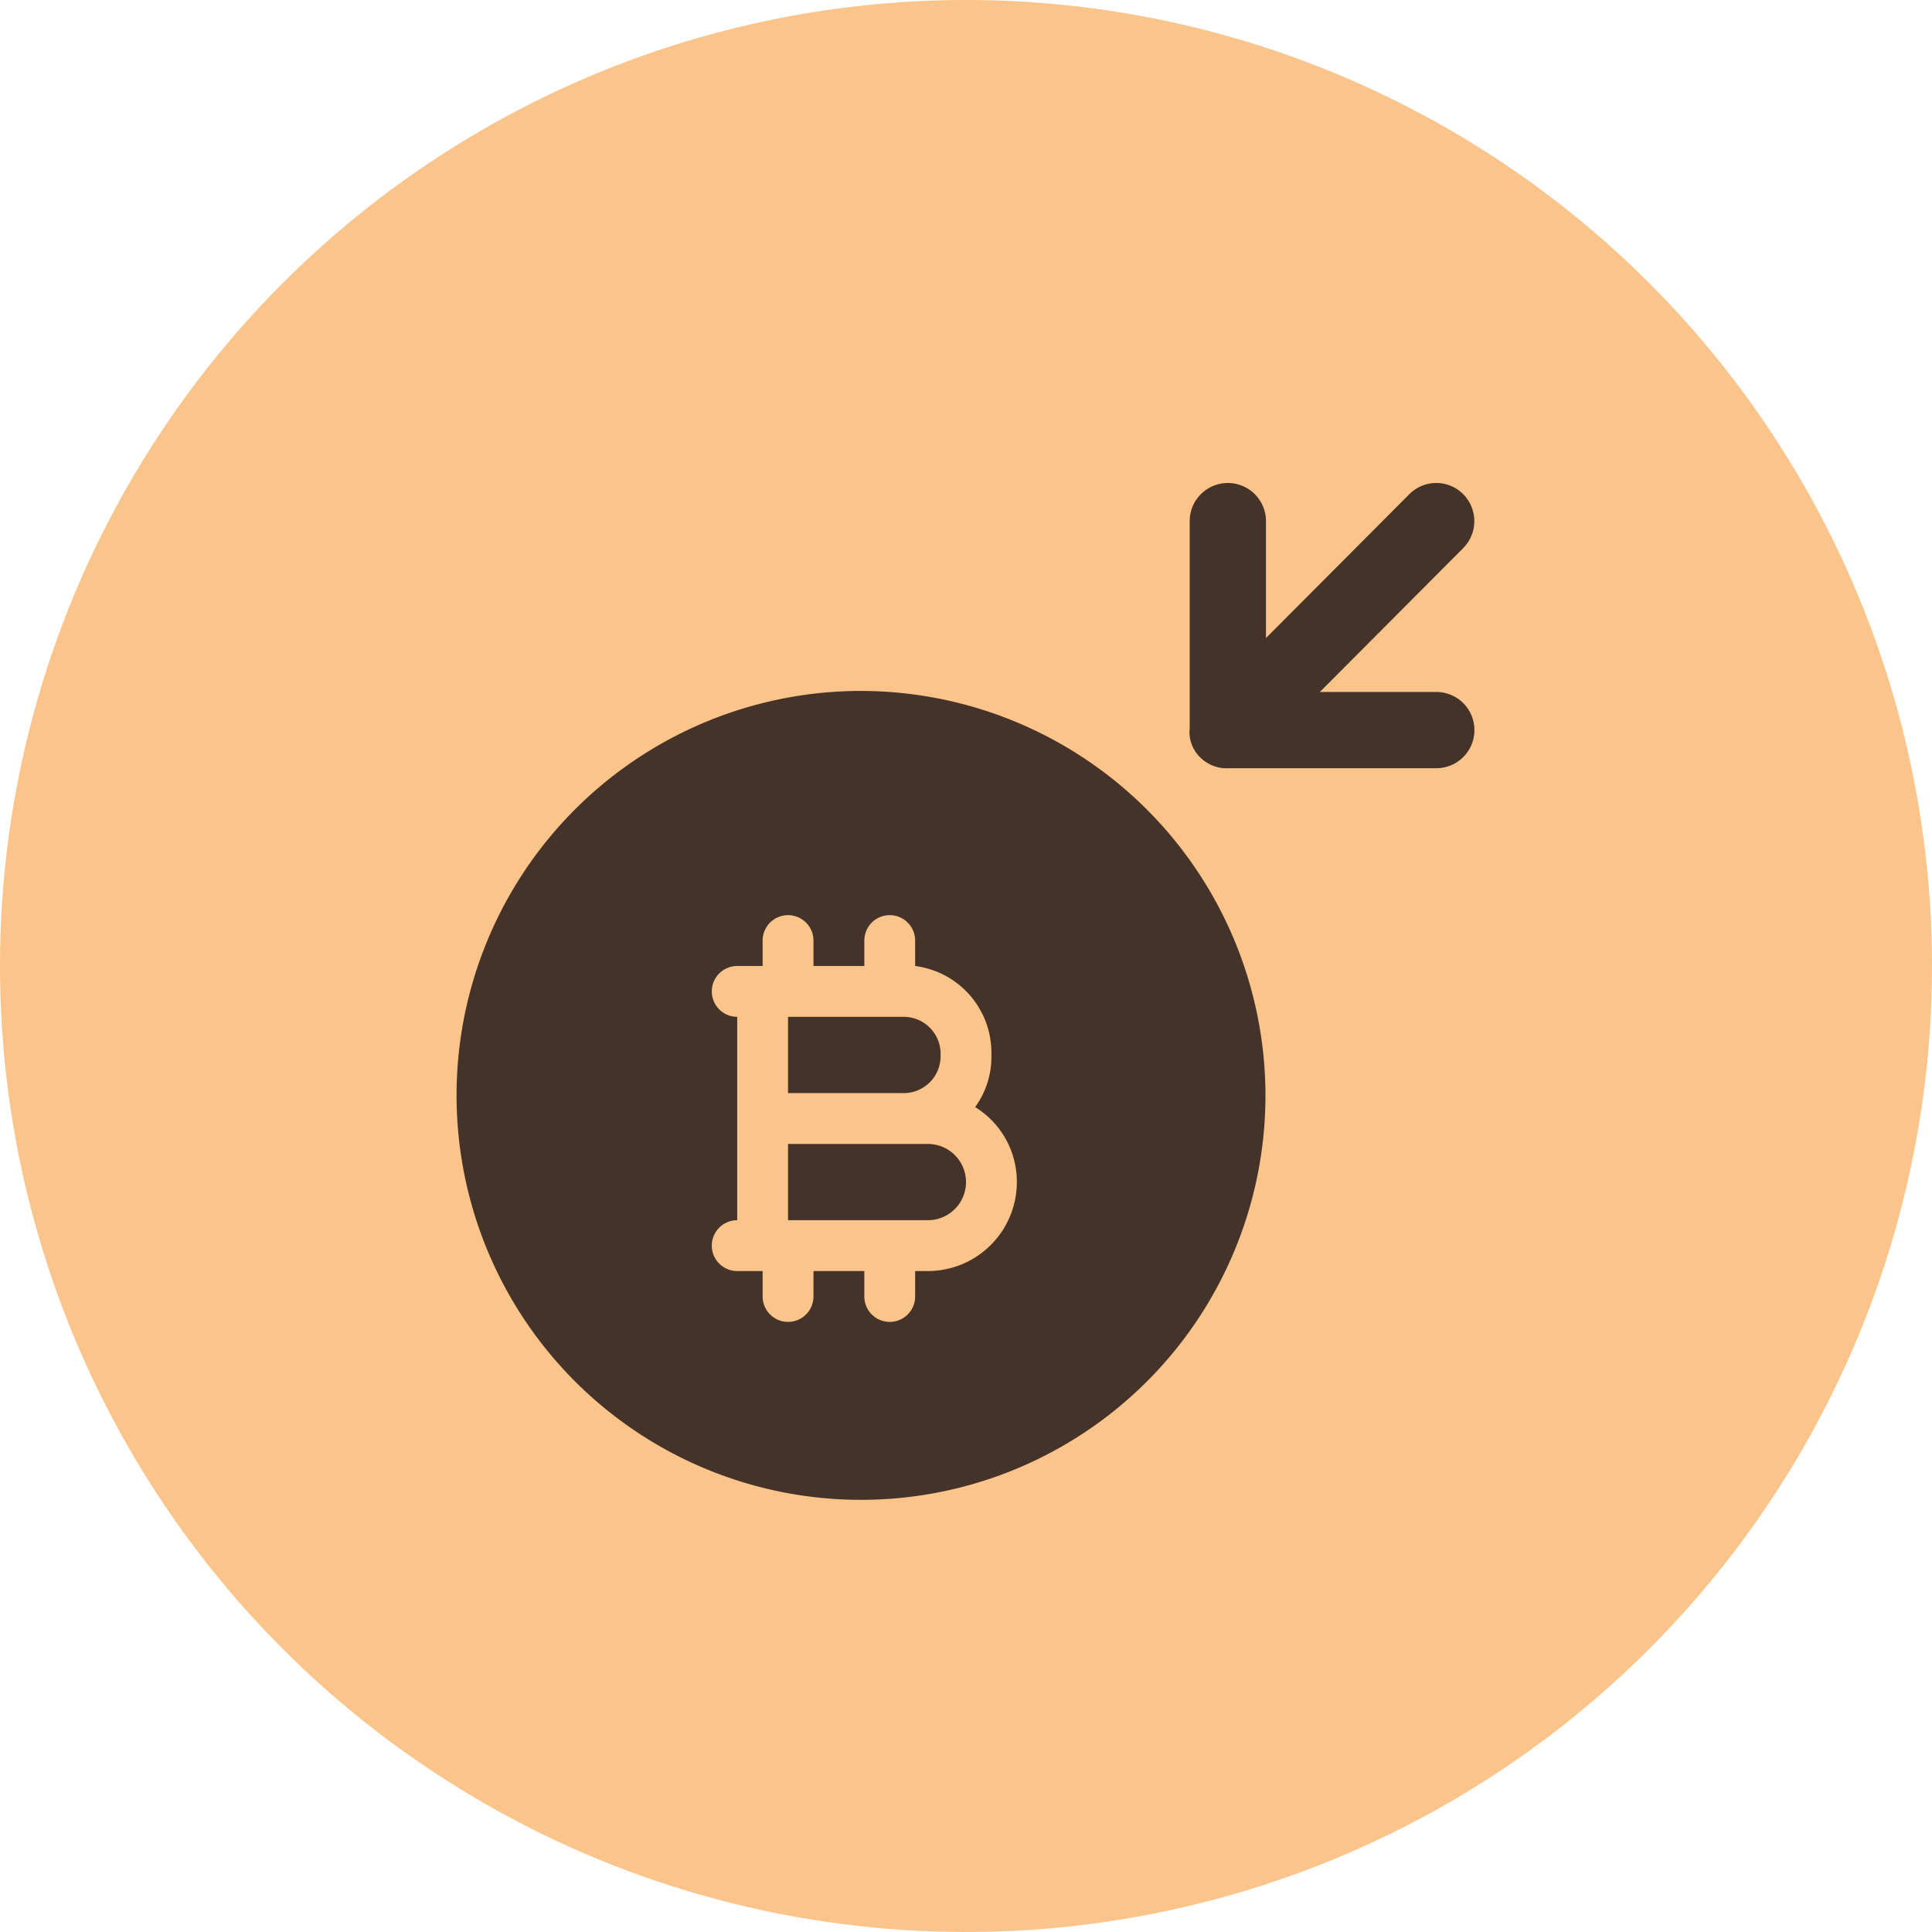 <svg xmlns="http://www.w3.org/2000/svg" width="38" height="38" viewBox="0 0 38 38">
  <g id="icon_buy" transform="translate(-205 -719.5)">
    <circle id="Ellipse_1942" data-name="Ellipse 1942" cx="19" cy="19" r="19" transform="translate(205 719.5)" fill="#fac48b"/>
    <g id="Group_39674" data-name="Group 39674">
      <g id="Buy" transform="translate(212.01 727.02)">
        <path id="Path_25114" data-name="Path 25114" d="M16.6,7.38a.742.742,0,0,0,.57.21h4.07a.75.75,0,0,0,0-1.5H18.95l2.82-2.83a.754.754,0,0,0,0-1.06.748.748,0,0,0-1.06,0L17.89,5.03V2.73a.75.75,0,0,0-1.5,0V6.8A.693.693,0,0,0,16.6,7.38Z" fill="#453228"/>
        <path id="Path_25115" data-name="Path 25115" d="M9.38,12.44v.94c-.35-.11-.55-.31-.55-.47S9.03,12.55,9.38,12.44Z" fill="#453228"/>
        <path id="Path_25116" data-name="Path 25116" d="M11.05,15.14c0,.15-.21.35-.56.47v-.95C10.84,14.78,11.05,14.98,11.05,15.14Z" fill="#453228"/>
        <path id="Path_25117" data-name="Path 25117" d="M9.94,6.07a7.955,7.955,0,1,0,7.94,7.95A7.964,7.964,0,0,0,9.94,6.07Z" fill="#453228"/>
        <path id="Path_25118" data-name="Path 25118" d="M11.03,15.14c0,.15-.21.35-.56.47v-.95C10.82,14.78,11.03,14.98,11.03,15.14Z" fill="#453228"/>
      </g>
      <path id="btc" d="M3,7.5V7H2v.5a.5.5,0,1,1-1,0V7H.5a.5.5,0,0,1,0-1V2a.5.5,0,0,1,0-1H1V.5a.5.5,0,1,1,1,0V1H3V.5a.5.5,0,1,1,1,0V1A1.72,1.72,0,0,1,5.5,2.715v.06a1.676,1.676,0,0,1-.32,1A1.724,1.724,0,0,1,6,5.25,1.75,1.75,0,0,1,4.25,7H4v.5a.5.5,0,1,1-1,0ZM4.25,6a.75.75,0,1,0,0-1.5H1.5V6ZM3.78,3.5a.725.725,0,0,0,.72-.72V2.72A.725.725,0,0,0,3.78,2H1.5V3.5Z" transform="translate(219 737.5)" fill="#fac48b"/>
    </g>
  </g>
</svg>
